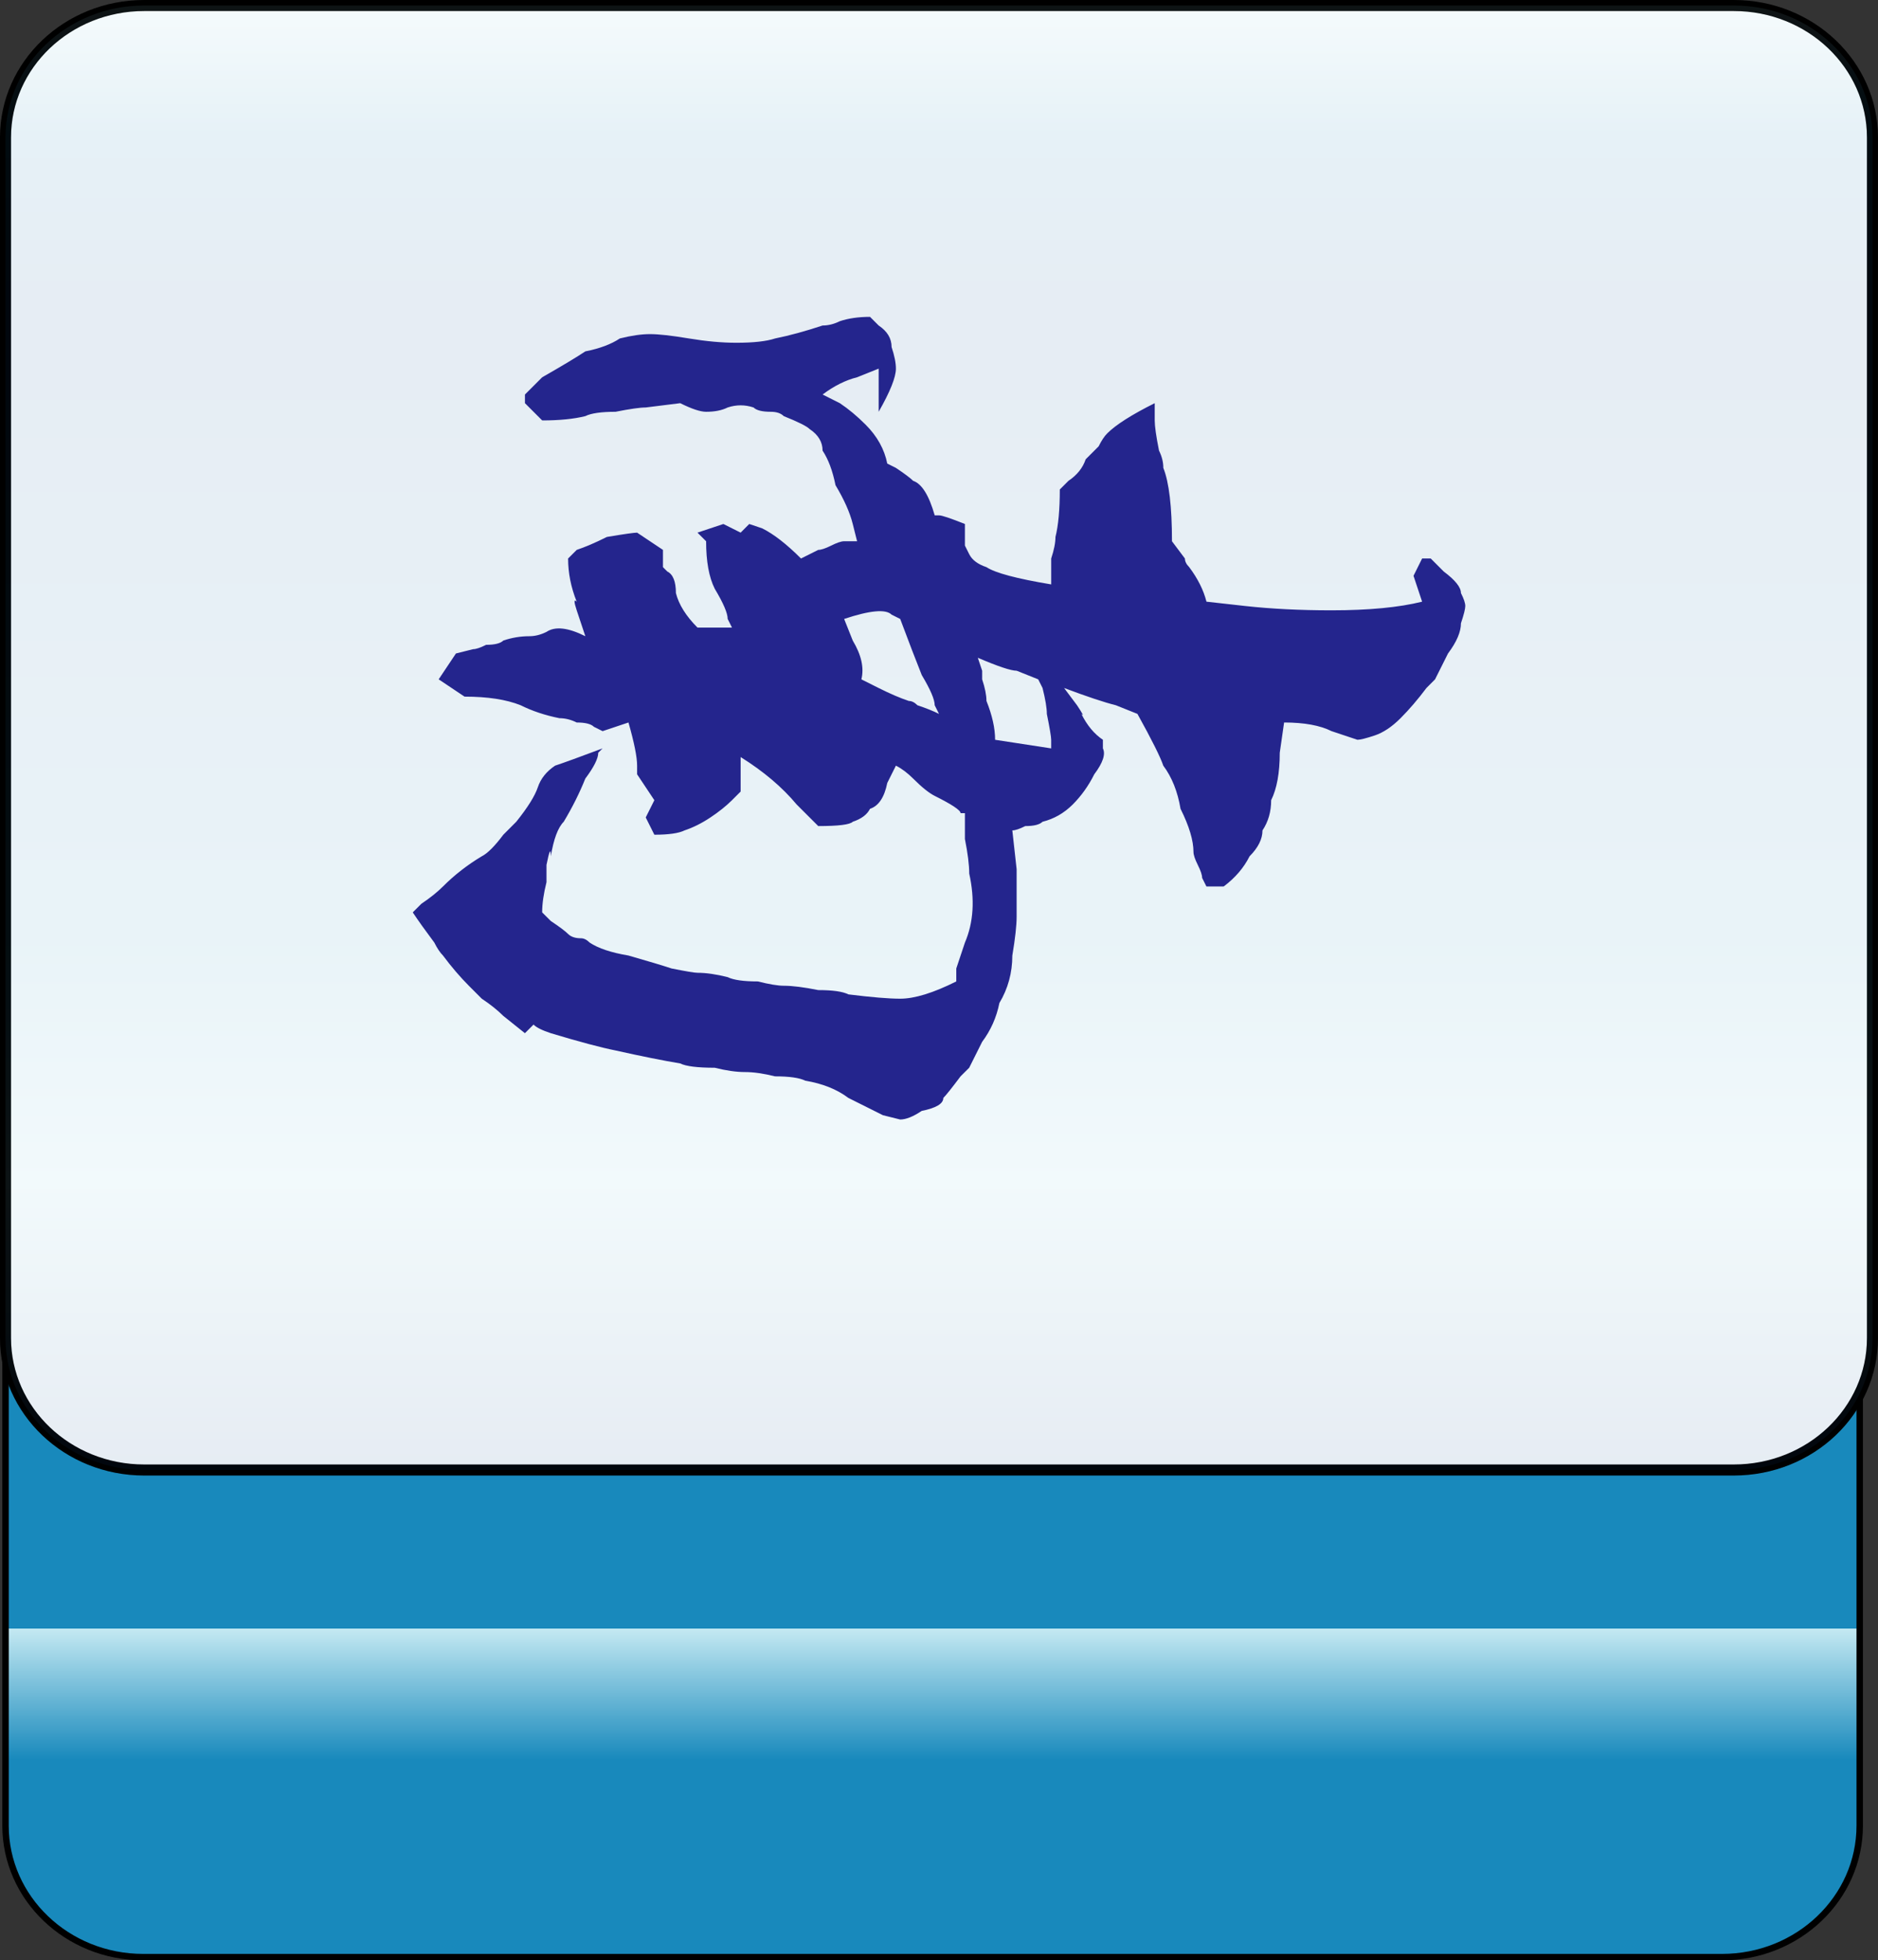 <?xml version="1.0" encoding="utf-8"?>
<!-- Generator: Adobe Illustrator 12.0.0, SVG Export Plug-In . SVG Version: 6.00 Build 51448)  -->
<!DOCTYPE svg PUBLIC "-//W3C//DTD SVG 1.1//EN" "http://www.w3.org/Graphics/SVG/1.1/DTD/svg11.dtd">
<svg  version="1.1"
	 xmlns:x="http://ns.adobe.com/Extensibility/1.0/" xmlns:i="http://ns.adobe.com/AdobeIllustrator/10.0/" xmlns:graph="http://ns.adobe.com/Graphs/1.0/" i:viewOrigin="-0.3208 113.645" i:rulerOrigin="0 0" i:pageBounds="0 113 108 0"
	 xmlns="http://www.w3.org/2000/svg" xmlns:xlink="http://www.w3.org/1999/xlink" xmlns:a="http://ns.adobe.com/AdobeSVGViewerExtensions/3.0/"
	 width="109.1" height="113.832" viewBox="0 0 109.1 113.832" overflow="visible" enable-background="new 0 0 109.1 113.832"
	 xml:space="preserve">
<rect x="0" y="0" width="109.1" height="113.832" fill="#333333" stroke="none"/>
<g id="图层_1" i:layer="yes" i:dimmedPercent="50" i:rgbTrio="#4F008000FFFF">
	<g>
		
			<linearGradient id="XMLID_3_" gradientUnits="userSpaceOnUse" x1="935.434" y1="81.001" x2="1020.227" y2="81.001" gradientTransform="matrix(0 -1 1 0 -26.822 1049.079)">
			<stop  offset="0.135" style="stop-color:#1889BC"/>
			<stop  offset="0.225" style="stop-color:#C4E9F2"/>
			<a:midPointStop  offset="0.135" style="stop-color:#1889BC"/>
			<a:midPointStop  offset="0.5" style="stop-color:#1889BC"/>
			<a:midPointStop  offset="0.225" style="stop-color:#C4E9F2"/>
		</linearGradient>
		<path i:knockout="Off" fill="url(#XMLID_3_)" stroke="#000000" stroke-width="0.374" d="M100.036,28.852
			c4.418,0,8.002,3.42,8.002,7.638v69.518c0,4.218-3.584,7.638-8.002,7.638H8.321c-4.418,0-8-3.42-8-7.638V36.49
			c0-4.218,3.582-7.638,8-7.638H100.036z"/>
		<path i:knockout="Off" fill="#FFFFFF" stroke="#000000" stroke-width="0.641" d="M8.376,85.36c-4.448,0-8.056-3.43-8.056-7.66
			V7.98c0-4.23,3.607-7.659,8.056-7.659h92.347c4.449,0,8.055,3.429,8.055,7.659V77.7c0,4.23-3.605,7.66-8.055,7.66H8.376z"/>
		
			<linearGradient id="XMLID_4_" gradientUnits="userSpaceOnUse" x1="-229.909" y1="-254.262" x2="-144.87" y2="-254.262" gradientTransform="matrix(0 1 -1 0 -199.712 230.23)">
			<stop  offset="0" style="stop-color:#A3DDEA"/>
			<stop  offset="0.09" style="stop-color:#0678B3"/>
			<stop  offset="0.213" style="stop-color:#094C91"/>
			<stop  offset="0.64" style="stop-color:#2890C0"/>
			<stop  offset="0.803" style="stop-color:#82D0E3"/>
			<stop  offset="1" style="stop-color:#09468C"/>
			<a:midPointStop  offset="0" style="stop-color:#A3DDEA"/>
			<a:midPointStop  offset="0.5" style="stop-color:#A3DDEA"/>
			<a:midPointStop  offset="0.09" style="stop-color:#0678B3"/>
			<a:midPointStop  offset="0.5" style="stop-color:#0678B3"/>
			<a:midPointStop  offset="0.213" style="stop-color:#094C91"/>
			<a:midPointStop  offset="0.5" style="stop-color:#094C91"/>
			<a:midPointStop  offset="0.64" style="stop-color:#2890C0"/>
			<a:midPointStop  offset="0.5" style="stop-color:#2890C0"/>
			<a:midPointStop  offset="0.803" style="stop-color:#82D0E3"/>
			<a:midPointStop  offset="0.5" style="stop-color:#82D0E3"/>
			<a:midPointStop  offset="1" style="stop-color:#09468C"/>
		</linearGradient>
		<path i:knockout="Off" opacity="0.1" fill="url(#XMLID_4_)" stroke="#000000" stroke-width="0.641" d="M8.376,85.36
			c-4.448,0-8.056-3.43-8.056-7.66V7.98c0-4.23,3.607-7.659,8.056-7.659h92.349c4.447,0,8.055,3.429,8.055,7.659V77.7
			c0,4.23-3.607,7.66-8.055,7.66H8.376z"/>
		<path i:knockout="Off" fill="#24258D" d="M74.346,43.71c0,1.168-0.168,2.086-0.5,2.756c0,0.668-0.168,1.252-0.504,1.754
			c0,0.5-0.25,1.002-0.75,1.504c-0.334,0.666-0.836,1.252-1.504,1.752h-1.002l-0.25-0.5c0-0.168-0.084-0.418-0.252-0.752
			c-0.166-0.334-0.25-0.584-0.25-0.752c0-0.668-0.252-1.504-0.752-2.506c-0.168-1.002-0.502-1.838-1.002-2.506
			c-0.168-0.5-0.668-1.502-1.502-3.006l-1.254-0.502c-0.67-0.166-1.672-0.5-3.008-1.002l0.752,1.002
			c0.334,0.502,0.418,0.668,0.252,0.502c0.332,0.668,0.75,1.168,1.252,1.504v0.5c0.166,0.334,0,0.836-0.502,1.504
			c-0.334,0.668-0.75,1.252-1.252,1.754c-0.502,0.5-1.086,0.836-1.754,1.002c-0.168,0.168-0.502,0.25-1.002,0.25
			c-0.336,0.168-0.584,0.252-0.752,0.252l0.25,2.254c0,1.336,0,2.256,0,2.758c0,0.5-0.082,1.252-0.25,2.254
			c0,1.002-0.252,1.922-0.752,2.758c-0.166,0.834-0.502,1.586-1.002,2.254c-0.168,0.334-0.418,0.836-0.752,1.504
			c-0.168,0.166-0.334,0.334-0.502,0.5c-0.501,0.668-0.834,1.086-1.001,1.254c0,0.334-0.419,0.584-1.254,0.752
			c-0.501,0.334-0.918,0.5-1.252,0.5l-1.003-0.25c-0.335-0.166-1.003-0.502-2.005-1.002c-0.667-0.502-1.502-0.836-2.505-1.002
			c-0.334-0.168-0.919-0.252-1.754-0.252c-0.669-0.166-1.253-0.25-1.754-0.25s-1.087-0.084-1.754-0.25
			c-1.003,0-1.67-0.084-2.005-0.25c-1.003-0.168-2.256-0.418-3.758-0.754c-0.835-0.166-2.089-0.5-3.759-1.002
			c-0.502-0.166-0.837-0.332-1.003-0.5l-0.501,0.5l-1.253-1.002c-0.333-0.334-0.752-0.668-1.254-1.002
			c-0.333-0.334-0.583-0.584-0.751-0.752c-0.5-0.502-1.003-1.086-1.502-1.754c-0.168-0.168-0.336-0.418-0.503-0.752
			c-0.5-0.668-0.918-1.252-1.253-1.754l0.251-0.25l0.251-0.25c0.502-0.336,0.918-0.67,1.254-1.004
			c0.667-0.668,1.418-1.252,2.253-1.752c0.335-0.168,0.753-0.586,1.254-1.254c0.334-0.334,0.586-0.584,0.751-0.752
			c0.67-0.836,1.086-1.504,1.253-2.004c0.168-0.502,0.503-0.92,1.003-1.254c0.501-0.166,1.42-0.5,2.758-1.002l-0.252,0.252
			c0,0.332-0.251,0.834-0.751,1.502c-0.335,0.836-0.753,1.67-1.254,2.506c-0.334,0.334-0.585,1.004-0.751,2.006
			c0-0.502-0.084-0.336-0.25,0.5c0,0.166,0,0.5,0,1.002c-0.168,0.668-0.252,1.254-0.252,1.754L32,53.482
			c0.501,0.334,0.835,0.584,1.003,0.752c0.165,0.166,0.417,0.25,0.751,0.25c0.167,0,0.333,0.084,0.501,0.25
			c0.501,0.334,1.253,0.584,2.255,0.752c1.169,0.334,2.004,0.586,2.507,0.752c0.835,0.166,1.335,0.25,1.502,0.25
			c0.5,0,1.087,0.084,1.754,0.252c0.334,0.166,0.919,0.25,1.756,0.25c0.667,0.168,1.167,0.25,1.502,0.25
			c0.5,0,1.169,0.084,2.004,0.252c0.835,0,1.42,0.082,1.754,0.25c1.338,0.166,2.34,0.25,3.008,0.25c0.835,0,1.92-0.334,3.257-1.002
			v-0.25v-0.502c0.168-0.502,0.334-1.002,0.502-1.504c0.5-1.168,0.584-2.506,0.25-4.008c0-0.502-0.084-1.17-0.25-2.004
			c0-0.67,0-1.17,0-1.504h-0.252c0-0.168-0.501-0.502-1.503-1.002c-0.334-0.168-0.752-0.504-1.251-1.004
			c-0.336-0.334-0.67-0.584-1.003-0.752l-0.502,1.004c-0.167,0.834-0.502,1.336-1.002,1.502c-0.168,0.334-0.502,0.586-1.003,0.752
			c-0.167,0.168-0.835,0.25-2.005,0.25l-1.253-1.252c-0.835-1.002-1.921-1.922-3.256-2.756v2.004l-0.502,0.502
			c-0.335,0.334-0.752,0.668-1.253,1.002c-0.5,0.334-1.003,0.584-1.503,0.752c-0.335,0.166-0.919,0.25-1.754,0.25l-0.501-1.002
			l0.501-1.002l-1.002-1.504V44.46c0-0.5-0.168-1.336-0.502-2.506l-1.502,0.502l-0.503-0.25c-0.167-0.168-0.502-0.252-1.002-0.252
			c-0.335-0.166-0.668-0.25-1.002-0.25c-0.835-0.166-1.586-0.418-2.256-0.752c-0.835-0.334-1.921-0.5-3.258-0.5l-1.503-1.004
			l1.003-1.502l1.002-0.25c0.167,0,0.418-0.084,0.752-0.252c0.501,0,0.835-0.084,1.002-0.25c0.502-0.168,1.002-0.25,1.504-0.25
			c0.334,0,0.668-0.084,1.003-0.252c0.5-0.334,1.253-0.25,2.255,0.252l-0.502-1.504c-0.167-0.502-0.167-0.668,0-0.502
			c-0.335-0.834-0.5-1.67-0.5-2.506l0.5-0.5c0.5-0.168,1.086-0.418,1.753-0.752c1.003-0.168,1.588-0.25,1.756-0.25l1.502,1.002
			v1.002l0.252,0.252c0.333,0.166,0.5,0.582,0.5,1.252c0.167,0.666,0.586,1.336,1.253,2.004h2.005l-0.251-0.502
			c0-0.334-0.251-0.918-0.751-1.752c-0.335-0.67-0.501-1.588-0.501-2.758l-0.502-0.5l1.505-0.502l1.002,0.502l0.5-0.502l0.751,0.252
			c0.669,0.332,1.422,0.918,2.257,1.752l1.001-0.5c0.168,0,0.417-0.084,0.752-0.25c0.335-0.168,0.586-0.252,0.753-0.252h0.752
			l-0.252-1.002c-0.167-0.668-0.501-1.42-1.002-2.254c-0.168-0.836-0.418-1.506-0.751-2.006c0-0.502-0.252-0.918-0.752-1.252
			c-0.167-0.168-0.669-0.418-1.504-0.752c-0.167-0.168-0.419-0.252-0.751-0.252c-0.503,0-0.835-0.082-1.003-0.25
			c-0.501-0.166-1.002-0.166-1.504,0c-0.335,0.168-0.751,0.25-1.252,0.25c-0.334,0-0.837-0.166-1.504-0.5l-2.004,0.25
			c-0.335,0-0.919,0.084-1.754,0.25c-0.835,0-1.421,0.084-1.754,0.252c-0.669,0.166-1.504,0.25-2.507,0.25l-1.002-1.002v-0.502
			l1.002-1.002c1.17-0.668,2.005-1.17,2.507-1.504c0.835-0.166,1.503-0.416,2.004-0.75c0.669-0.168,1.252-0.252,1.754-0.252
			c0.501,0,1.254,0.084,2.257,0.252c1.001,0.166,1.92,0.25,2.755,0.25c1.002,0,1.754-0.084,2.255-0.25
			c0.835-0.168,1.754-0.42,2.757-0.752c0.333,0,0.667-0.084,1.002-0.25c0.5-0.168,1.086-0.252,1.754-0.252l0.502,0.502
			c0.5,0.332,0.751,0.75,0.751,1.252c0.167,0.5,0.251,0.918,0.251,1.252c0,0.502-0.335,1.338-1.002,2.506v-2.506l-1.253,0.502
			c-0.67,0.168-1.338,0.502-2.005,1.002l1.002,0.502c0.5,0.334,1.003,0.75,1.502,1.252c0.668,0.668,1.087,1.42,1.254,2.256
			l0.502,0.25c0.5,0.334,0.835,0.584,1.003,0.752c0.499,0.168,0.917,0.836,1.251,2.004h0.251c0.168,0,0.667,0.168,1.504,0.502v0.252
			c0,0.166,0,0.5,0,1.002l0.25,0.5c0.166,0.334,0.5,0.584,1.002,0.752c0.502,0.334,1.754,0.668,3.76,1.002v-0.75
			c0-0.168,0-0.42,0-0.754c0.166-0.5,0.248-0.918,0.248-1.252c0.168-0.668,0.252-1.588,0.252-2.756l0.502-0.502
			c0.5-0.334,0.834-0.752,1.002-1.252c0.166-0.168,0.416-0.418,0.752-0.752c0.168-0.336,0.332-0.586,0.5-0.752
			c0.502-0.502,1.42-1.086,2.758-1.754v1.002c0,0.334,0.082,0.918,0.25,1.754c0.166,0.334,0.25,0.668,0.25,1.002
			c0.334,0.836,0.502,2.256,0.502,4.26l0.752,1.002c0,0.168,0.084,0.334,0.25,0.502c0.5,0.668,0.834,1.336,1.002,2.004l2.254,0.252
			c1.506,0.166,3.176,0.25,5.012,0.25c2.172,0,3.926-0.168,5.262-0.502l-0.5-1.502l0.5-1.004h0.502l0.752,0.754
			c0.668,0.498,1.002,0.916,1.002,1.252c0.168,0.334,0.252,0.584,0.252,0.752c0,0.166-0.084,0.5-0.252,1.002
			c0,0.5-0.25,1.086-0.752,1.754c-0.166,0.334-0.416,0.834-0.752,1.502c-0.168,0.168-0.332,0.334-0.5,0.502
			c-0.502,0.668-1.002,1.252-1.504,1.754s-1.002,0.836-1.504,1.004c-0.502,0.166-0.834,0.25-1.002,0.25l-1.504-0.502
			c-0.668-0.334-1.586-0.502-2.756-0.502L74.346,43.71z M54.3,40.953c0-0.334-0.251-0.918-0.752-1.754
			c-0.334-0.836-0.751-1.92-1.252-3.258l-0.501-0.25c-0.334-0.334-1.253-0.25-2.756,0.25l0.5,1.254
			c0.501,0.836,0.668,1.586,0.502,2.254l1.003,0.502c0.667,0.334,1.252,0.586,1.753,0.752c0.168,0,0.334,0.084,0.501,0.25
			c0.502,0.168,0.918,0.334,1.253,0.502L54.3,40.953z M61.067,43.458v-0.5c0-0.168-0.084-0.67-0.252-1.504
			c0-0.336-0.082-0.836-0.25-1.504c0.168,0.334,0.084,0.166-0.252-0.502l-1.252-0.5c-0.334,0-1.084-0.252-2.256-0.752l0.252,0.752
			v0.5c0.166,0.502,0.25,0.92,0.25,1.254c0.334,0.836,0.502,1.586,0.502,2.256L61.067,43.458z"/>
	</g>
</g>
</svg>
